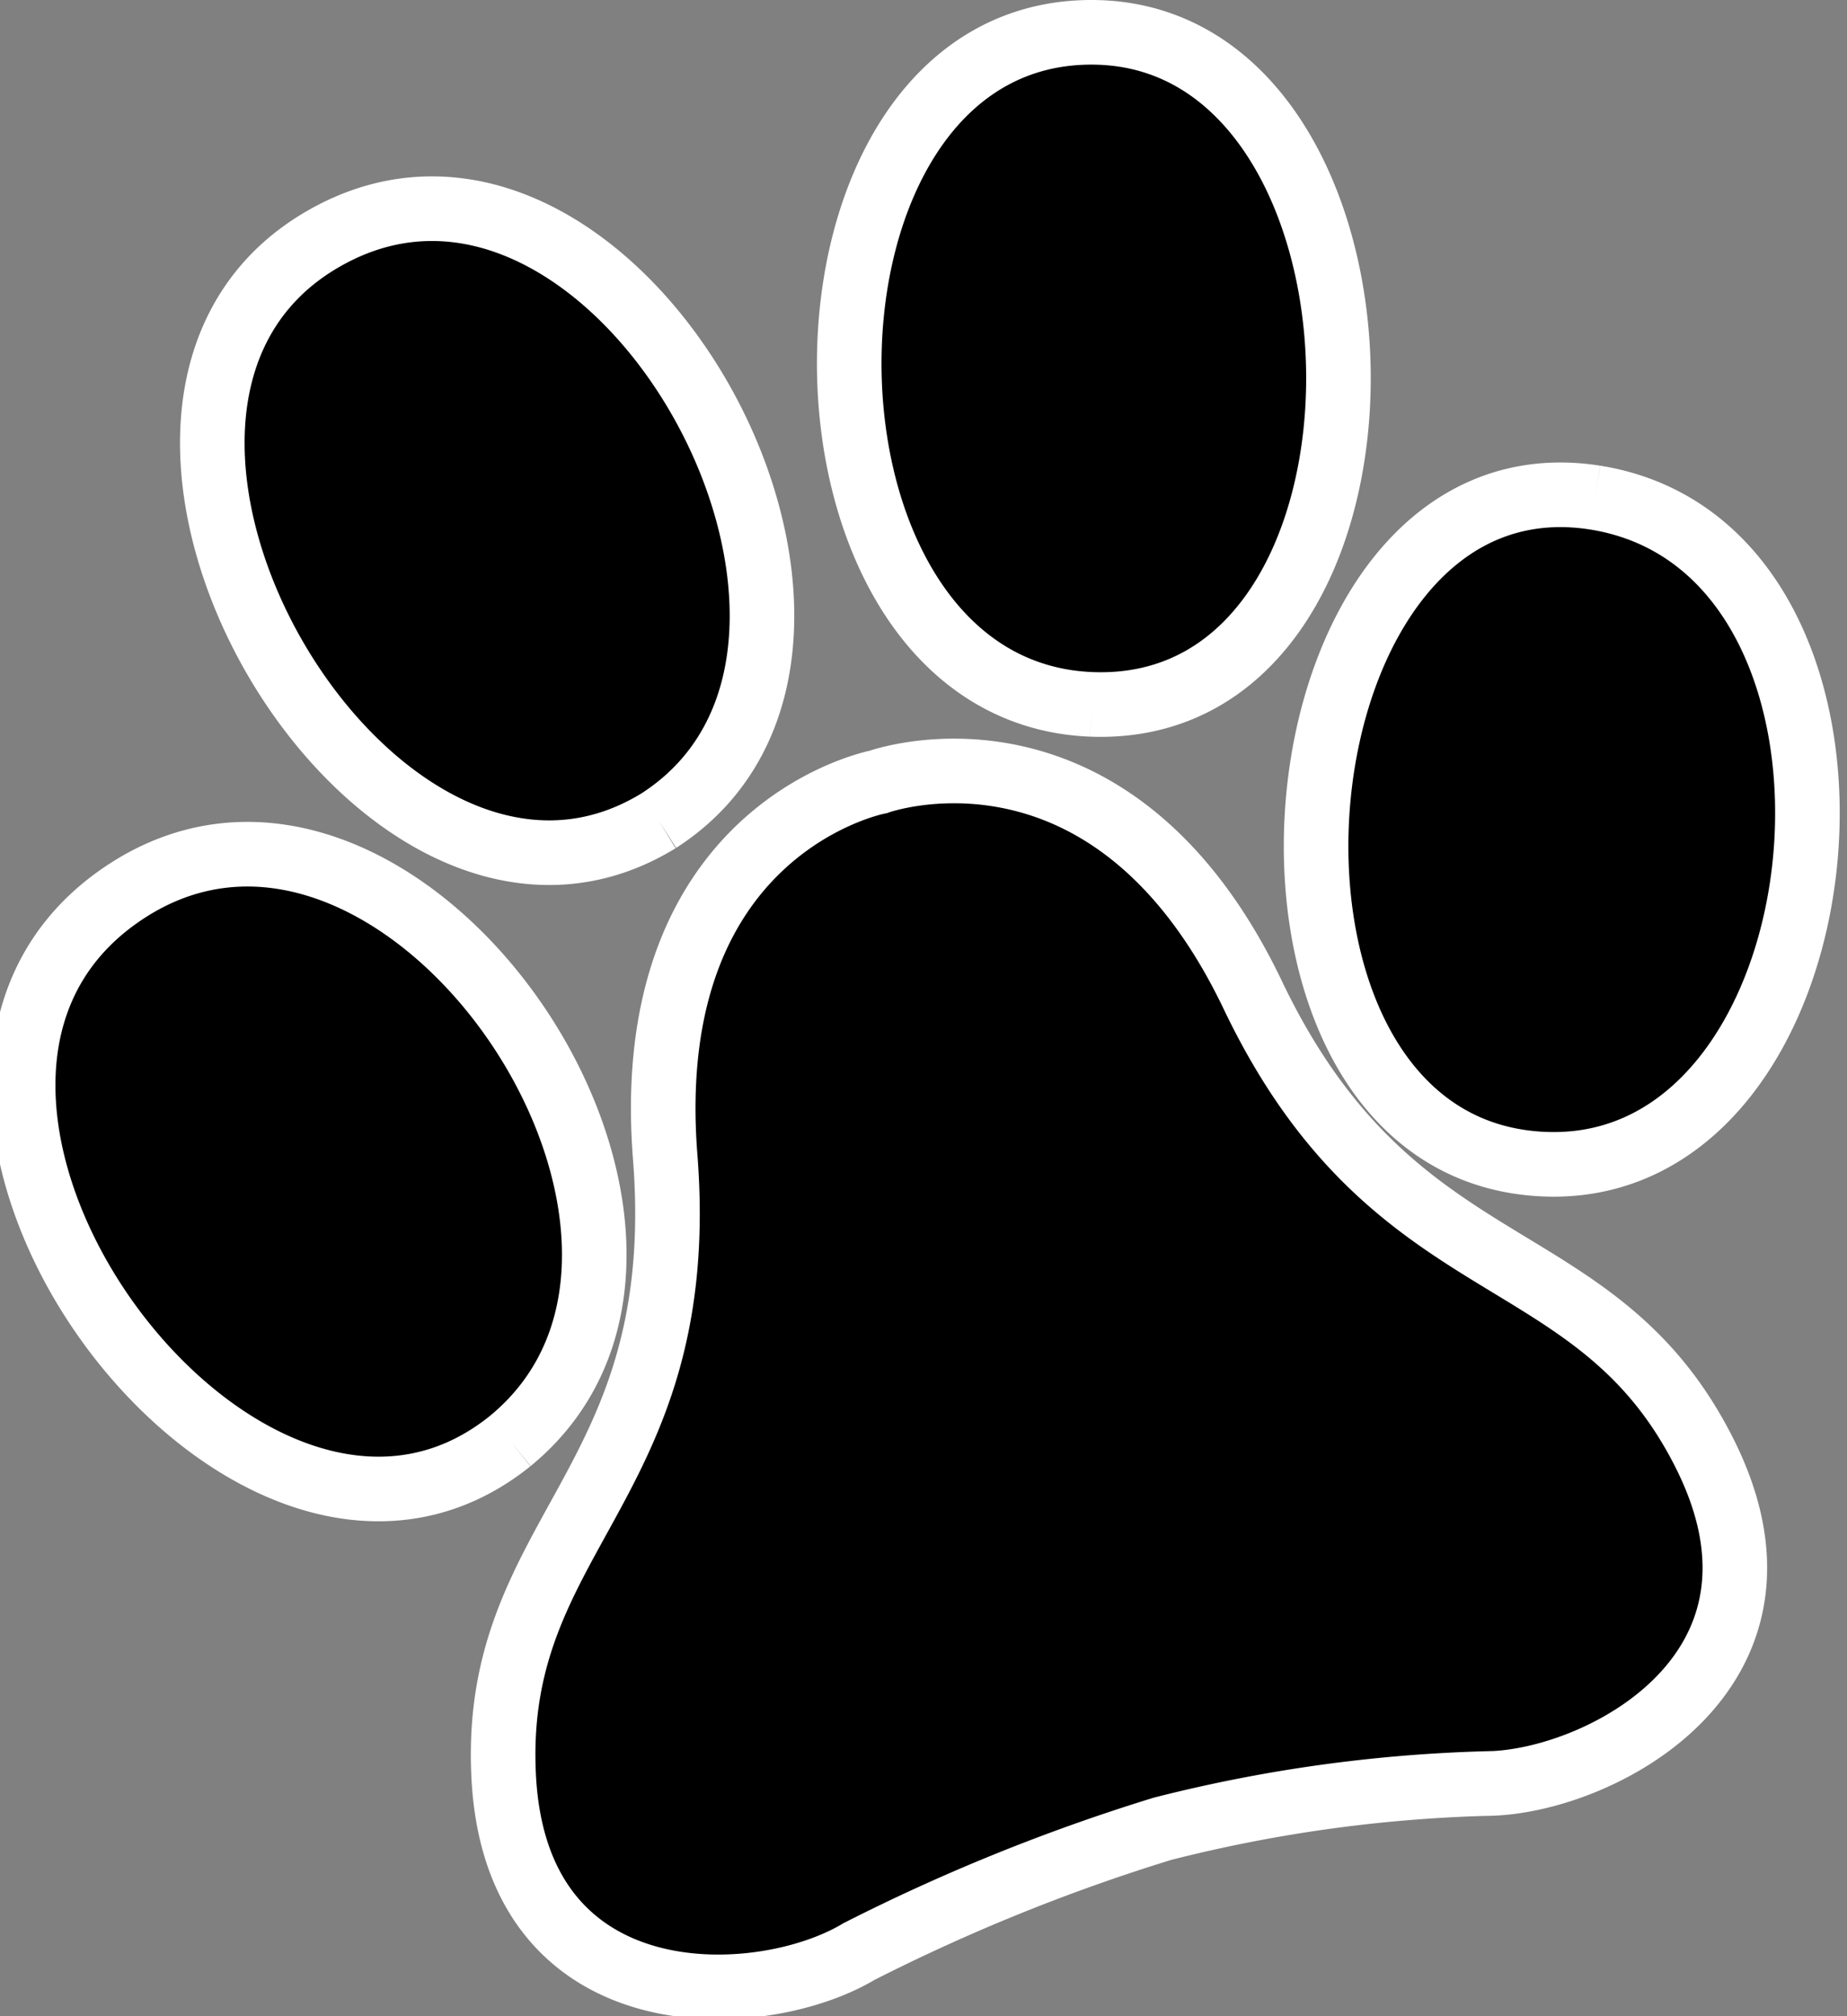 <svg xmlns="http://www.w3.org/2000/svg" width="28.6" height="31.2" viewBox="0 0 28.6 31.2">
  <rect x="0" y="0" width="28.6" height="31.2" fill="#808080" stroke="none"/>
  <title>pointer</title>
  <g id="Layer_2" data-name="Layer 2">
    <g id="paw">
      <path id="paw-2" data-name="paw" d="M26.4,22.5c1.7,3.4-1.7,5.1-3.4,5.1a22.8,22.8,0,0,0-5,.7,29.5,29.5,0,0,0-4.7,1.9c-1.5.9-5.3,1.1-5.5-2.7s2.9-4.5,2.5-9.6,3.3-5.8,3.3-5.8,3.6-1.3,5.8,3.3,5.3,3.7,7,7.1M24.7,7.7c-5.1-.8-6,9.8-1,10.3s6-9.5,1-10.3m-7.8,3.2c5.2.2,5-10.4,0-10.4s-5,10.2,0,10.4m-6.7,1.8C14.4,10,9.5,1.1,5,3.7s.8,11.7,5.2,9M7.9,22.3c3.9-3.2-1.8-11.5-6.1-8.4s2,11.7,6.1,8.4" stroke="#fff" stroke-miterlimit="10"/>
    </g>
  </g>
</svg>
